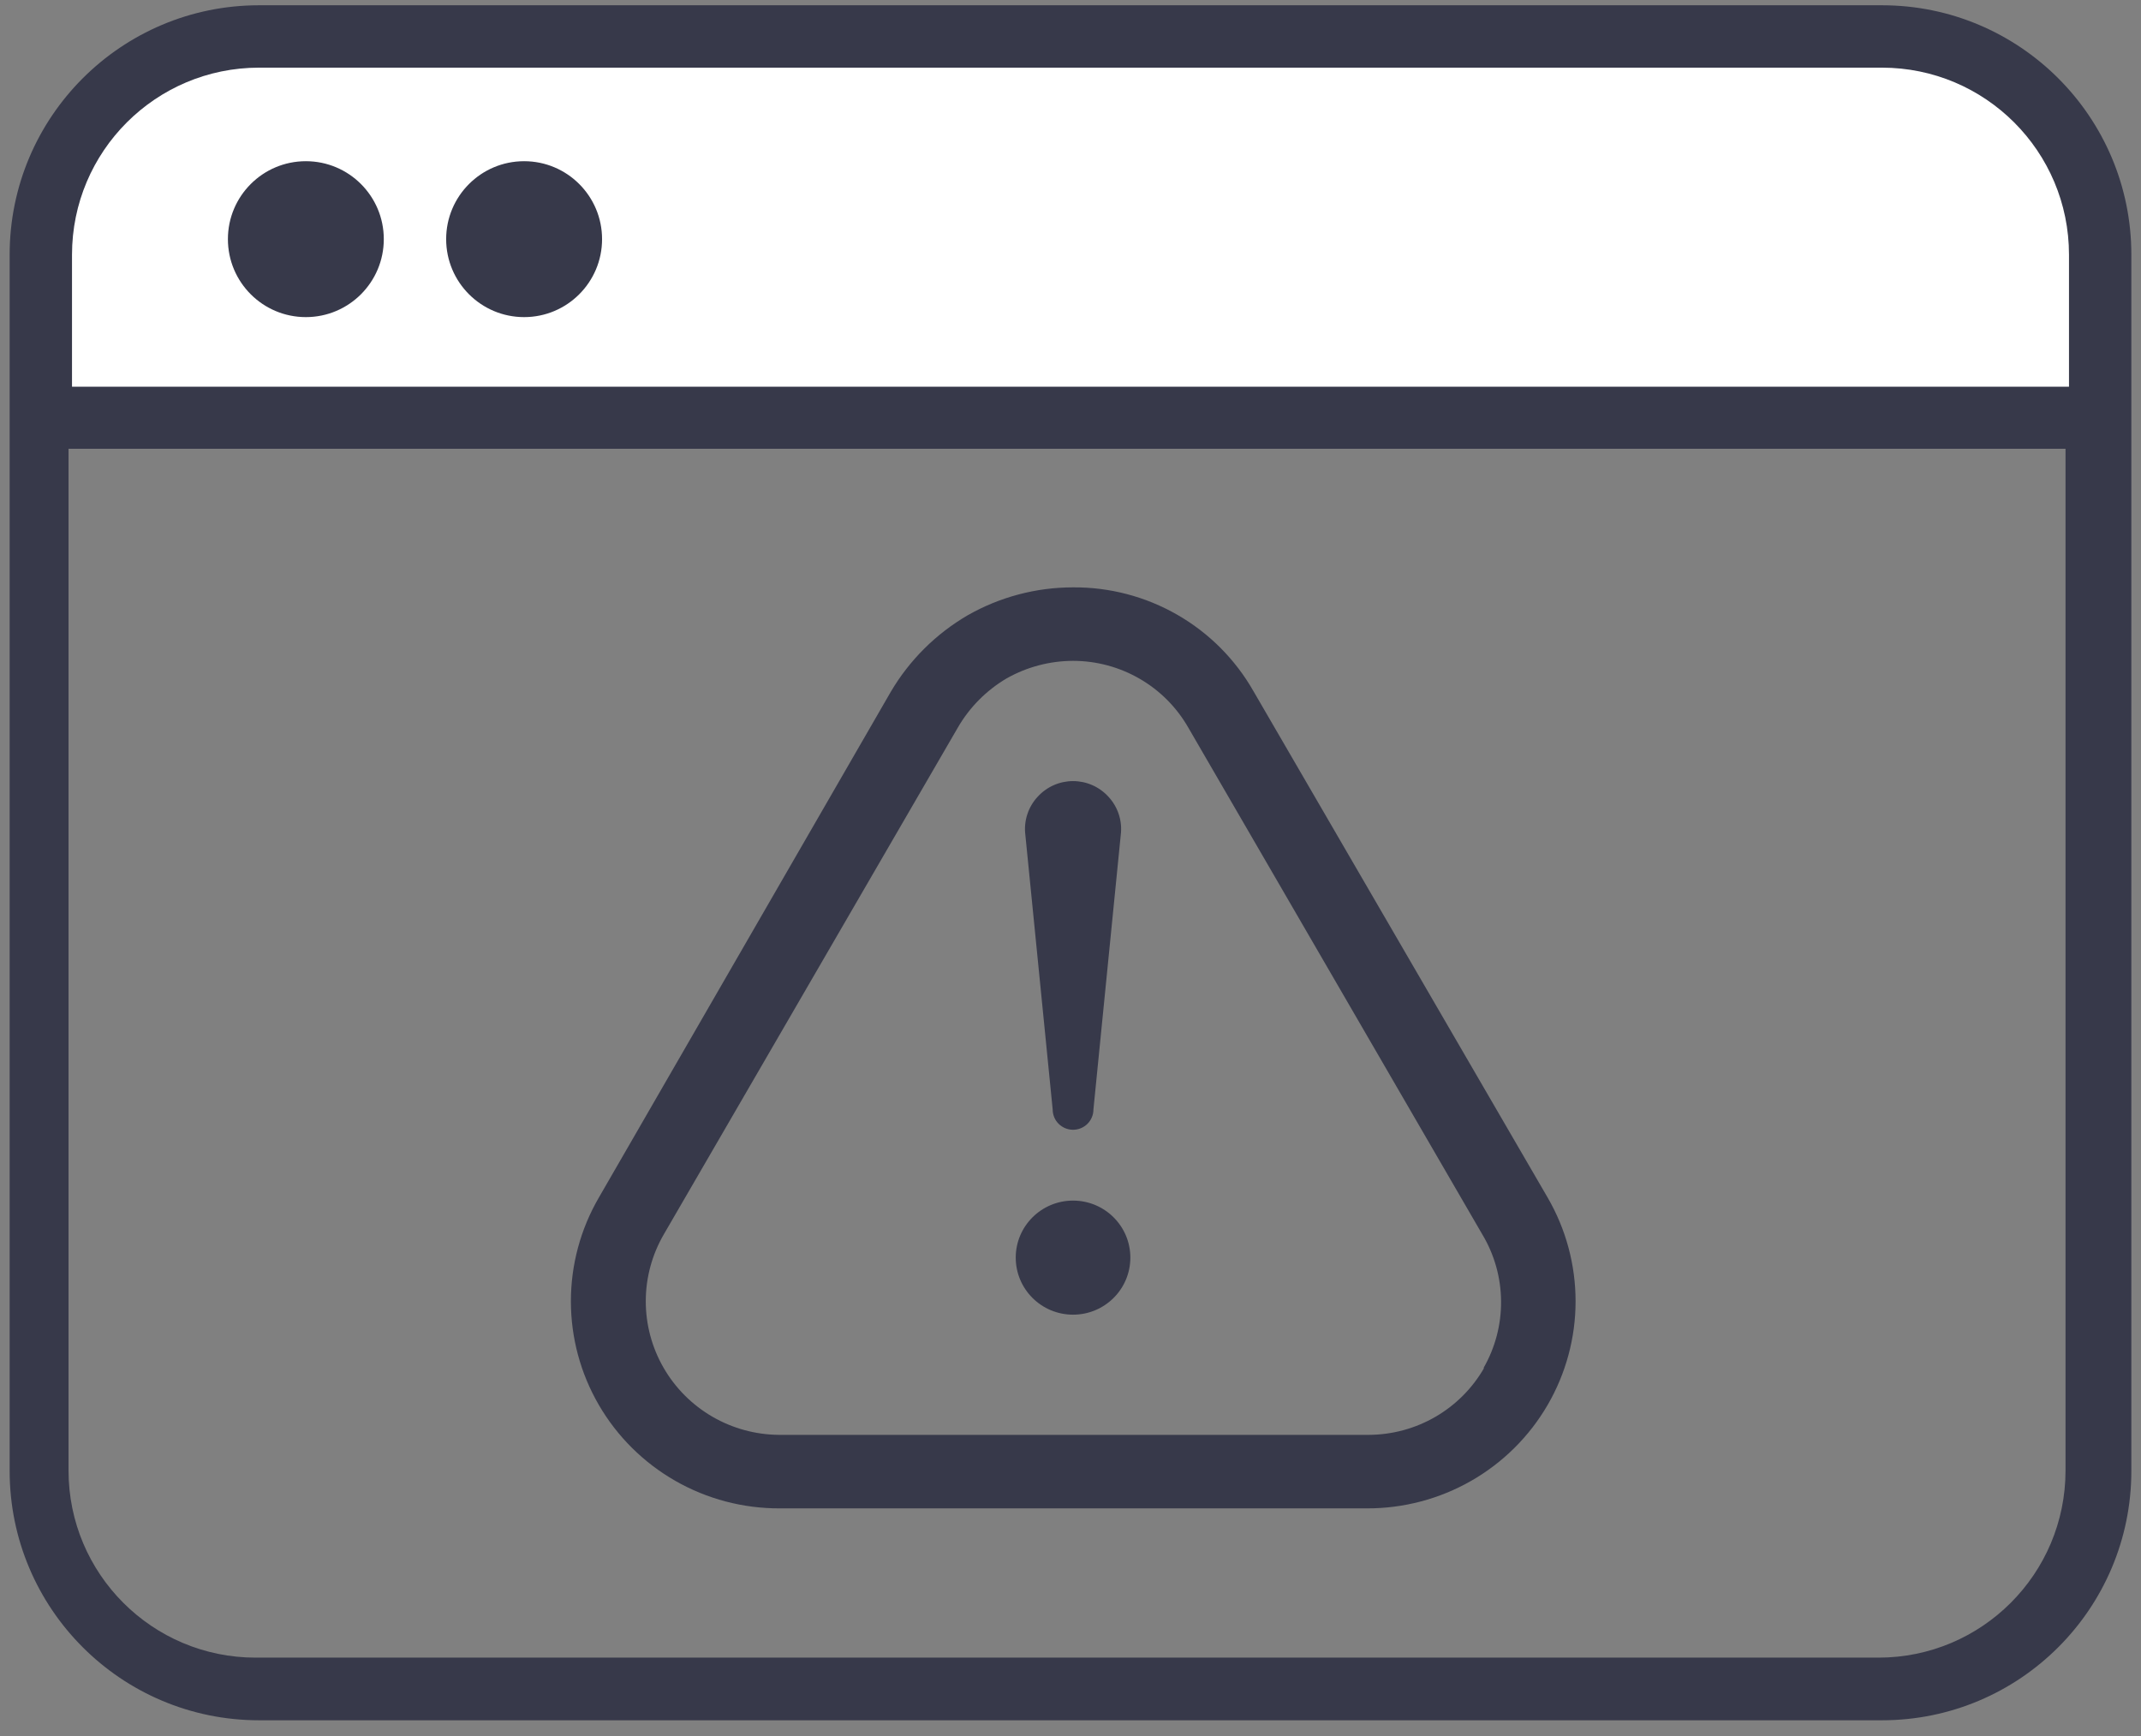 <svg width="111" height="90" viewBox="0 0 111 90" fill="none" xmlns="http://www.w3.org/2000/svg">
  <rect x="0" y="0" width="111" height="90" fill="#808080" stroke="none"/>
  <path fill-rule="evenodd" clip-rule="evenodd" d="M0.5 13.206C0.5 6.063 6.29 0.273 13.432 0.273H97.568C104.71 0.273 110.5 6.063 110.5 13.206V74.583V76.251C110.5 83.394 104.71 89.184 97.568 89.184H13.432C6.29 89.184 0.5 83.394 0.5 76.251V13.206ZM107.087 23.265V29.862V74.116V76.237C107.087 81.594 102.745 85.936 97.388 85.936H13.252C7.896 85.936 3.553 81.594 3.553 76.237V23.265H107.087Z" fill="#37394A"/>
  <path d="M64.983 35.828C64.046 34.184 62.686 32.819 61.042 31.874C59.398 30.928 57.531 30.437 55.632 30.45C53.715 30.451 51.832 30.95 50.169 31.898C48.52 32.859 47.147 34.226 46.181 35.868L31.049 62.083C30.098 63.718 29.598 65.573 29.598 67.462C29.598 69.35 30.098 71.205 31.049 72.84C31.999 74.474 33.366 75.83 35.011 76.771C36.657 77.712 38.522 78.204 40.419 78.198H70.865C72.762 78.204 74.628 77.712 76.273 76.771C77.918 75.83 79.285 74.474 80.235 72.84C81.186 71.205 81.686 69.35 81.686 67.462C81.686 65.573 81.186 63.718 80.236 62.083L64.983 35.828ZM76.946 70.914C76.343 71.965 75.473 72.84 74.423 73.449C73.373 74.059 72.18 74.382 70.964 74.387H40.4C39.18 74.38 37.984 74.055 36.931 73.444C35.879 72.832 35.005 71.956 34.4 70.903C33.794 69.85 33.477 68.656 33.48 67.443C33.483 66.23 33.807 65.038 34.418 63.988L49.651 37.733C50.259 36.677 51.131 35.795 52.183 35.173C53.234 34.578 54.422 34.264 55.632 34.26C56.849 34.261 58.043 34.583 59.094 35.193C60.145 35.803 61.014 36.679 61.614 37.733L76.846 63.988C77.476 65.036 77.813 66.232 77.823 67.453C77.834 68.674 77.517 69.876 76.906 70.934L76.946 70.914Z" fill="#37394A"/>
  <path d="M57.467 41.305C57.235 41.05 56.952 40.846 56.636 40.706C56.32 40.566 55.978 40.494 55.632 40.494C55.287 40.494 54.945 40.566 54.629 40.706C54.313 40.846 54.03 41.05 53.798 41.305C53.552 41.569 53.368 41.884 53.258 42.227C53.147 42.57 53.114 42.932 53.16 43.289L54.576 57.519C54.576 57.797 54.687 58.065 54.885 58.262C55.083 58.459 55.352 58.57 55.632 58.57C55.913 58.57 56.181 58.459 56.38 58.262C56.578 58.065 56.689 57.797 56.689 57.519L58.105 43.289C58.151 42.932 58.117 42.57 58.007 42.227C57.897 41.884 57.712 41.569 57.467 41.305Z" fill="#37394A"/>
  <path d="M55.632 68.156C57.273 68.156 58.603 66.832 58.603 65.198C58.603 63.566 57.273 62.242 55.632 62.242C53.992 62.242 52.661 63.566 52.661 65.198C52.661 66.832 53.992 68.156 55.632 68.156Z" fill="#37394A"/>
  <path fill-rule="evenodd" clip-rule="evenodd" d="M107.267 13.206V20.047H3.733V13.206C3.733 7.85 8.076 3.507 13.432 3.507H97.568C102.924 3.507 107.267 7.85 107.267 13.206ZM15.857 16.44C18.089 16.44 19.899 14.63 19.899 12.398C19.899 10.166 18.089 8.357 15.857 8.357C13.625 8.357 11.816 10.166 11.816 12.398C11.816 14.63 13.625 16.44 15.857 16.44ZM31.214 12.398C31.214 14.63 29.405 16.44 27.173 16.44C24.941 16.44 23.132 14.63 23.132 12.398C23.132 10.166 24.941 8.357 27.173 8.357C29.405 8.357 31.214 10.166 31.214 12.398Z" fill="#37394A"/>
  <path fill-rule="evenodd" clip-rule="evenodd" d="M107.267 13.207V20.047H3.733V13.207C3.733 7.85 8.075 3.507 13.432 3.507H97.567C102.924 3.507 107.267 7.85 107.267 13.207ZM15.857 16.44C18.089 16.44 19.898 14.63 19.898 12.398C19.898 10.166 18.089 8.357 15.857 8.357C13.625 8.357 11.816 10.166 11.816 12.398C11.816 14.63 13.625 16.44 15.857 16.44ZM31.214 12.398C31.214 14.63 29.405 16.44 27.173 16.44C24.941 16.44 23.131 14.63 23.131 12.398C23.131 10.166 24.941 8.357 27.173 8.357C29.405 8.357 31.214 10.166 31.214 12.398Z" fill="white"/>
</svg>
